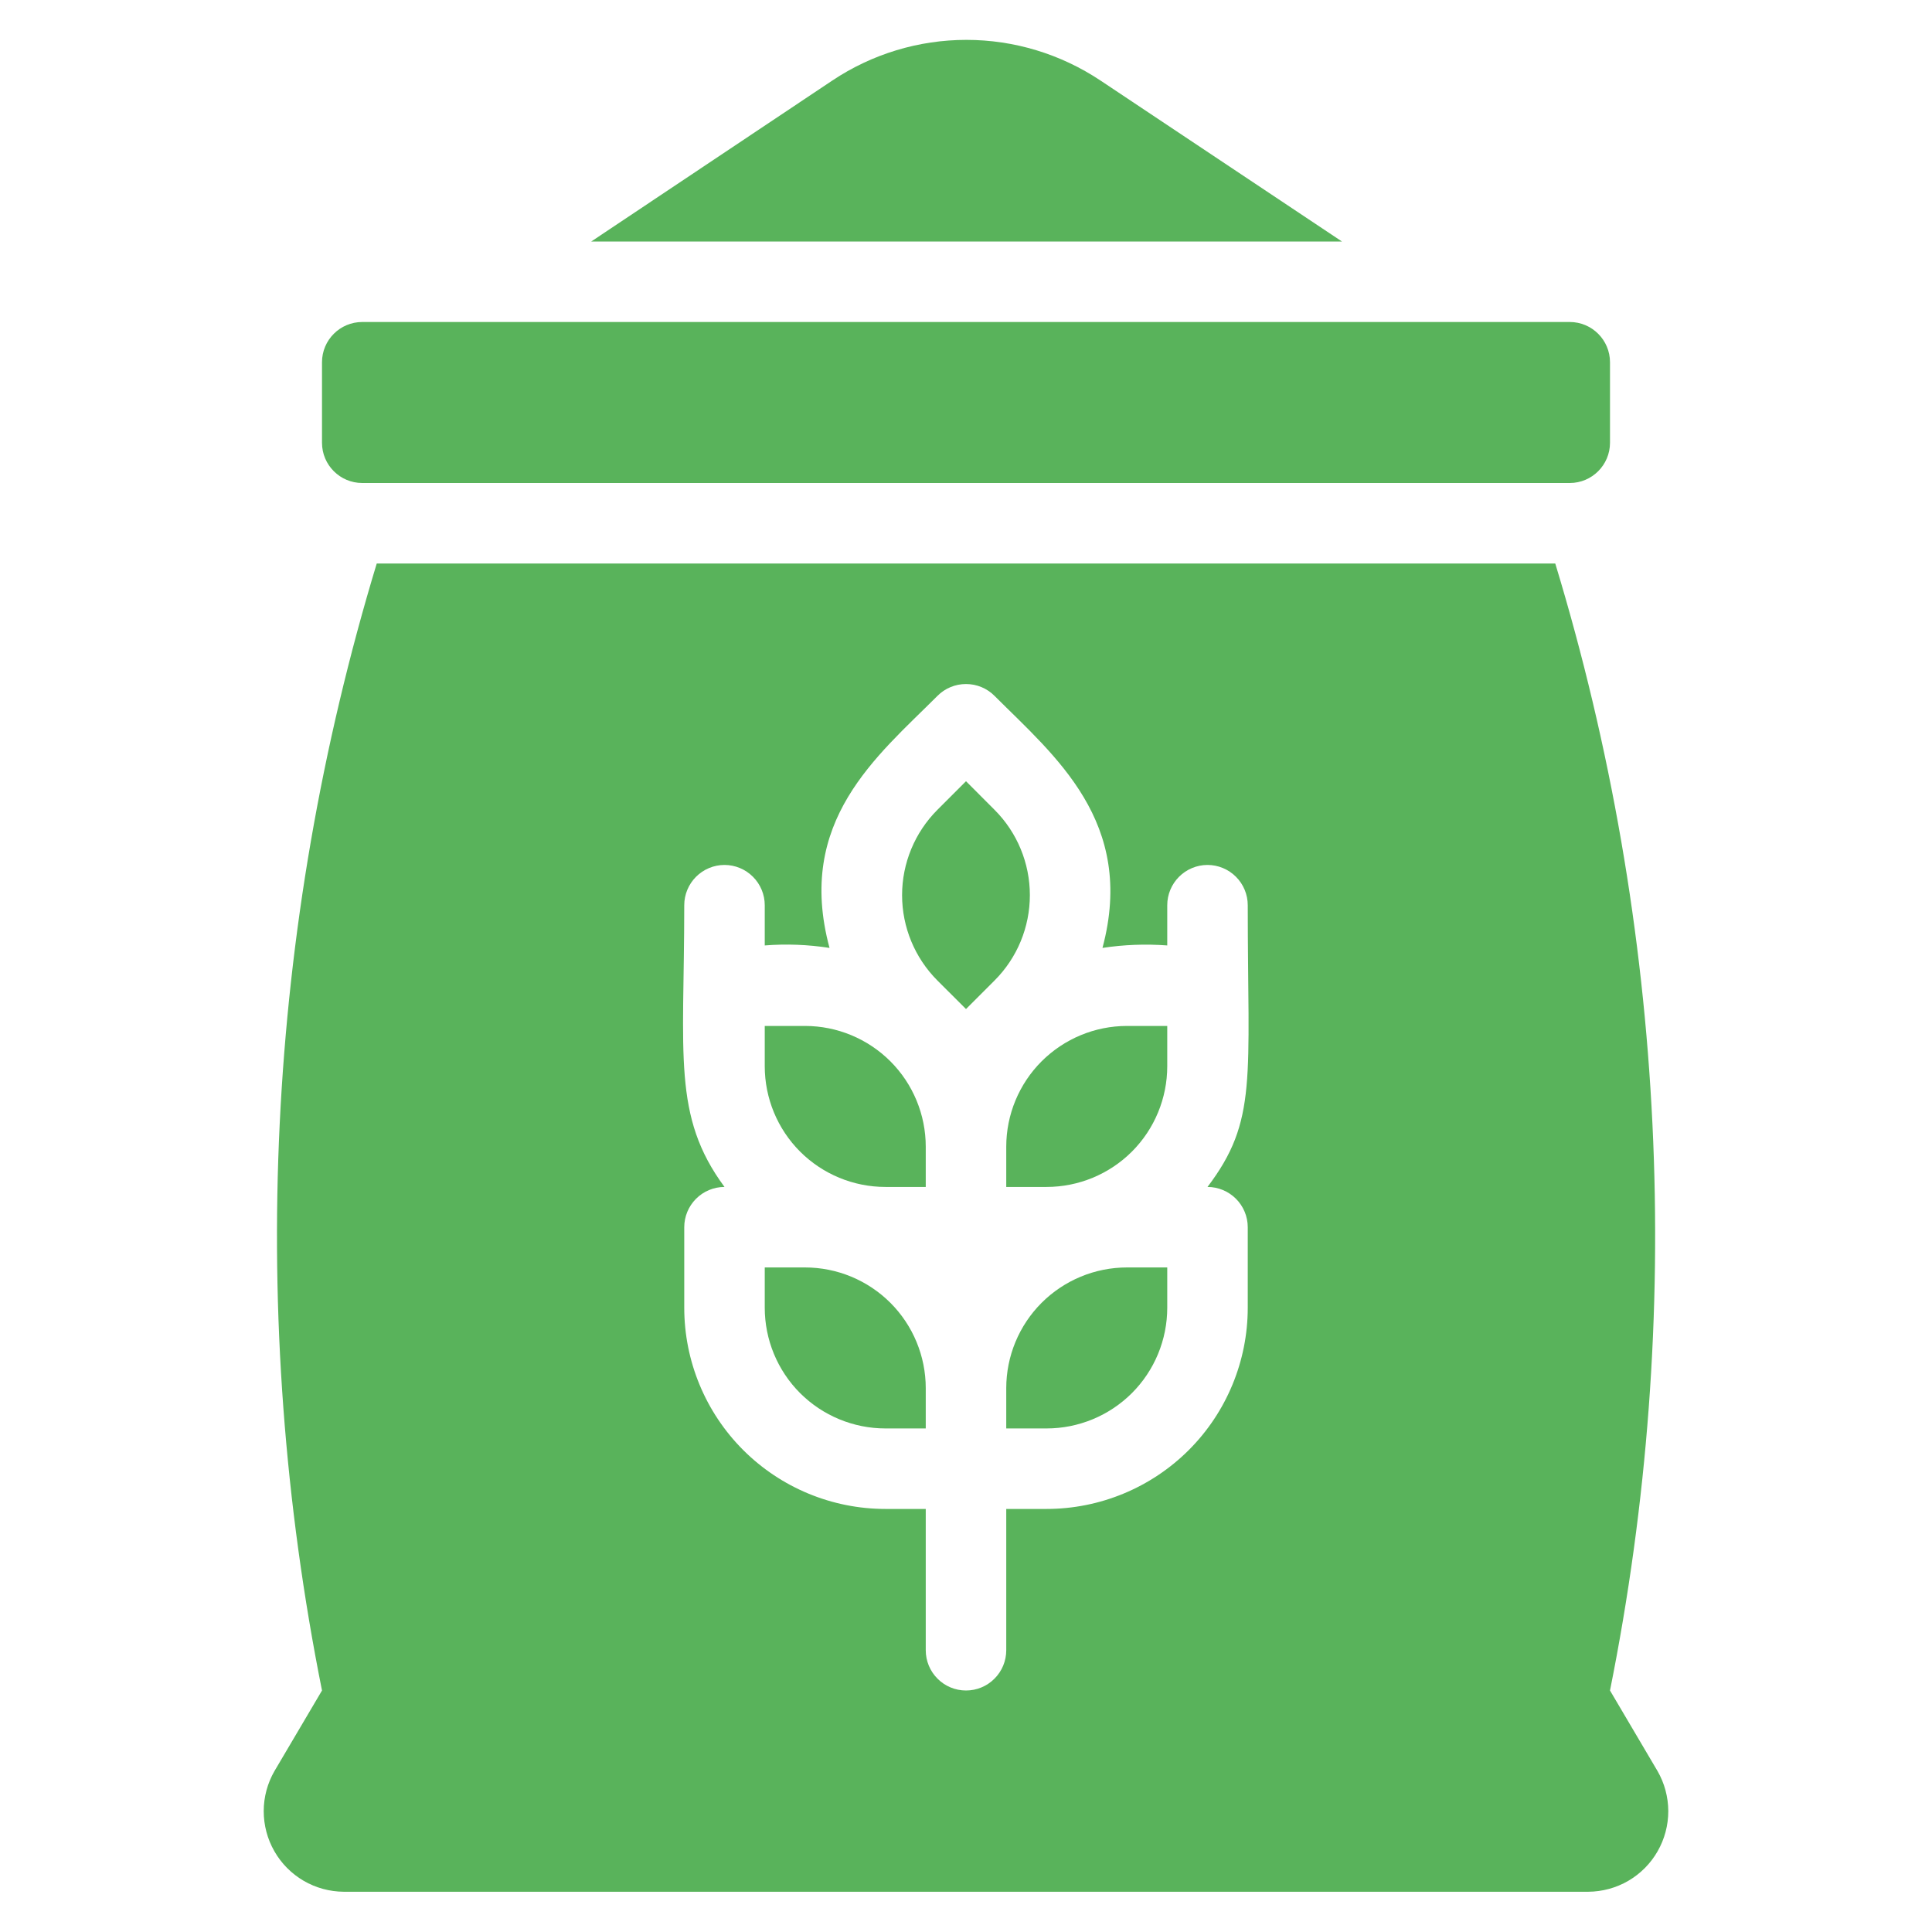 <svg width="36" height="36" viewBox="0 0 36 36" fill="none" xmlns="http://www.w3.org/2000/svg">
<path d="M6.75 6H29.25C29.664 6 30 6.336 30 6.75V8.25C30 8.664 29.664 9 29.25 9H6.75C6.336 9 6 8.664 6 8.25V6.75C6 6.336 6.336 6 6.75 6Z" fill="#59B35B"/>
<path d="M15.51 1.5C16.249 1.007 17.118 0.743 18.007 0.743C18.896 0.743 19.765 1.007 20.505 1.5L25.005 4.5H11.017L15.51 1.5Z" fill="#59B35B"/>
<path d="M21 19.117H21.75V19.867C21.75 20.464 21.513 21.037 21.091 21.459C20.669 21.88 20.097 22.117 19.5 22.117H18.75V21.367C18.75 20.771 18.987 20.198 19.409 19.776C19.831 19.355 20.403 19.117 21 19.117Z" fill="#59B35B"/>
<path d="M17.467 15.09L18 14.557L18.532 15.09C18.954 15.512 19.19 16.084 19.19 16.68C19.19 17.276 18.954 17.848 18.532 18.27L18 18.802L17.467 18.27C17.046 17.848 16.809 17.276 16.809 16.68C16.809 16.084 17.046 15.512 17.467 15.09Z" fill="#59B35B"/>
<path d="M21 23.617H21.75V24.367C21.75 24.964 21.513 25.537 21.091 25.959C20.669 26.38 20.097 26.617 19.5 26.617H18.75V25.867C18.75 25.271 18.987 24.698 19.409 24.276C19.831 23.855 20.403 23.617 21 23.617Z" fill="#59B35B"/>
<path d="M5.115 33L6 31.5C4.604 24.523 4.955 17.309 7.02 10.5H28.98C31.049 17.308 31.399 24.523 30 31.5L30.885 33C31.016 33.227 31.085 33.485 31.086 33.748C31.086 34.01 31.018 34.268 30.887 34.496C30.757 34.724 30.569 34.913 30.342 35.046C30.115 35.178 29.858 35.248 29.595 35.25H6.405C6.142 35.248 5.885 35.178 5.658 35.046C5.431 34.913 5.243 34.724 5.113 34.496C4.982 34.268 4.914 34.01 4.914 33.748C4.914 33.485 4.984 33.227 5.115 33ZM13.5 22.117C13.301 22.117 13.11 22.197 12.97 22.337C12.829 22.478 12.75 22.669 12.75 22.867V24.367C12.75 25.362 13.145 26.316 13.848 27.019C14.552 27.722 15.505 28.117 16.5 28.117H17.25V30.75C17.25 30.949 17.329 31.14 17.47 31.28C17.61 31.421 17.801 31.5 18 31.5C18.199 31.5 18.39 31.421 18.53 31.28C18.671 31.14 18.75 30.949 18.75 30.75V28.117H19.5C20.494 28.117 21.448 27.722 22.152 27.019C22.855 26.316 23.25 25.362 23.25 24.367V22.867C23.25 22.669 23.171 22.478 23.03 22.337C22.89 22.197 22.699 22.117 22.5 22.117C23.438 20.88 23.25 20.108 23.25 16.867C23.25 16.669 23.171 16.478 23.03 16.337C22.89 16.197 22.699 16.117 22.5 16.117C22.301 16.117 22.11 16.197 21.97 16.337C21.829 16.478 21.75 16.669 21.75 16.867V17.617C21.347 17.587 20.942 17.602 20.543 17.663C21.172 15.315 19.65 14.085 18.532 12.967C18.463 12.897 18.38 12.841 18.288 12.803C18.197 12.765 18.099 12.746 18 12.746C17.901 12.746 17.803 12.765 17.712 12.803C17.62 12.841 17.537 12.897 17.468 12.967C16.343 14.092 14.82 15.3 15.457 17.663C15.058 17.601 14.653 17.585 14.25 17.617V16.867C14.25 16.669 14.171 16.478 14.03 16.337C13.89 16.197 13.699 16.117 13.5 16.117C13.301 16.117 13.11 16.197 12.97 16.337C12.829 16.478 12.75 16.669 12.75 16.867C12.75 19.665 12.525 20.797 13.5 22.117Z" fill="#59B35B"/>
<path d="M17.25 21.367V22.117H16.5C15.903 22.117 15.331 21.88 14.909 21.459C14.487 21.037 14.25 20.464 14.25 19.867V19.117H15C15.597 19.117 16.169 19.355 16.591 19.776C17.013 20.198 17.25 20.771 17.25 21.367Z" fill="#59B35B"/>
<path d="M17.25 25.867V26.617H16.5C15.903 26.617 15.331 26.38 14.909 25.959C14.487 25.537 14.25 24.964 14.25 24.367V23.617H15C15.597 23.617 16.169 23.855 16.591 24.276C17.013 24.698 17.25 25.271 17.25 25.867Z" fill="#59B35B"/>
</svg>
